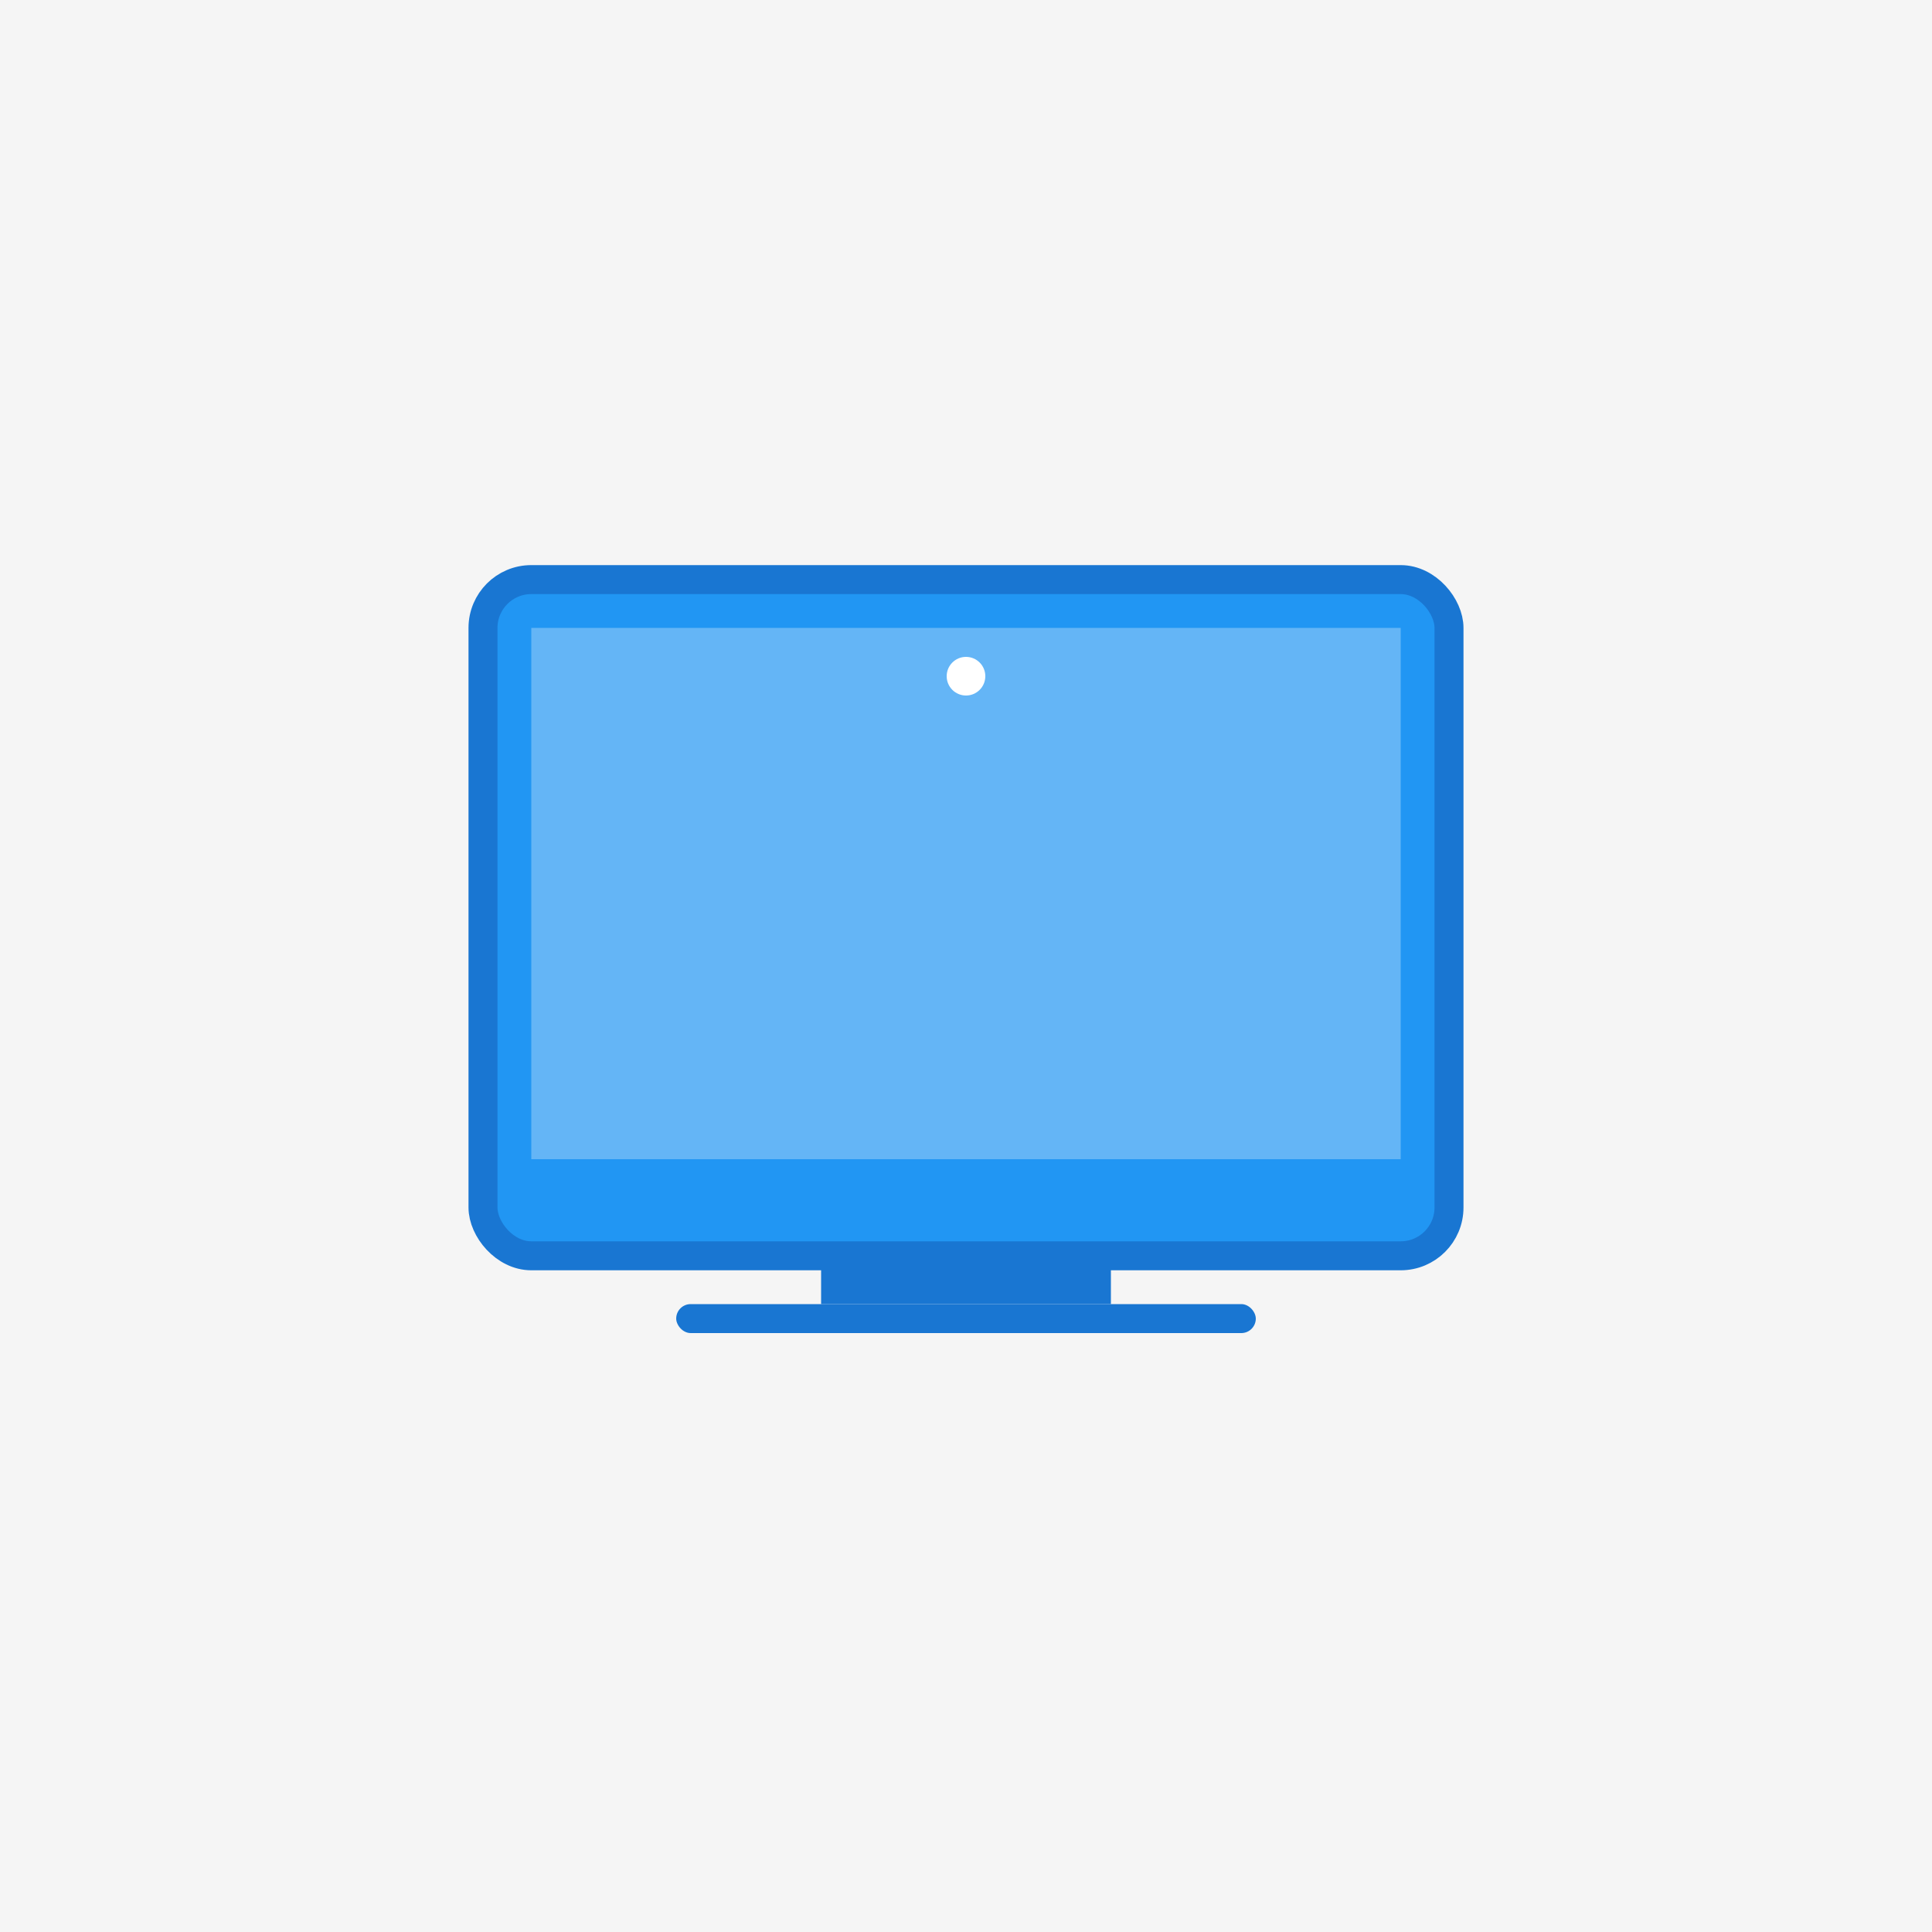 <svg xmlns="http://www.w3.org/2000/svg" width="200" height="200" viewBox="0 0 200 200">
  <rect width="200" height="200" fill="#f5f5f5"/>
  <rect x="50" y="60" width="100" height="70" rx="5" fill="#2196f3" stroke="#1976d2" stroke-width="3"/>
  <rect x="55" y="65" width="90" height="55" fill="#64b5f6"/>
  <rect x="85" y="130" width="30" height="5" fill="#1976d2"/>
  <rect x="70" y="135" width="60" height="3" rx="1.5" fill="#1976d2"/>
  <circle cx="100" cy="70" r="2" fill="#fff"/>
</svg>
